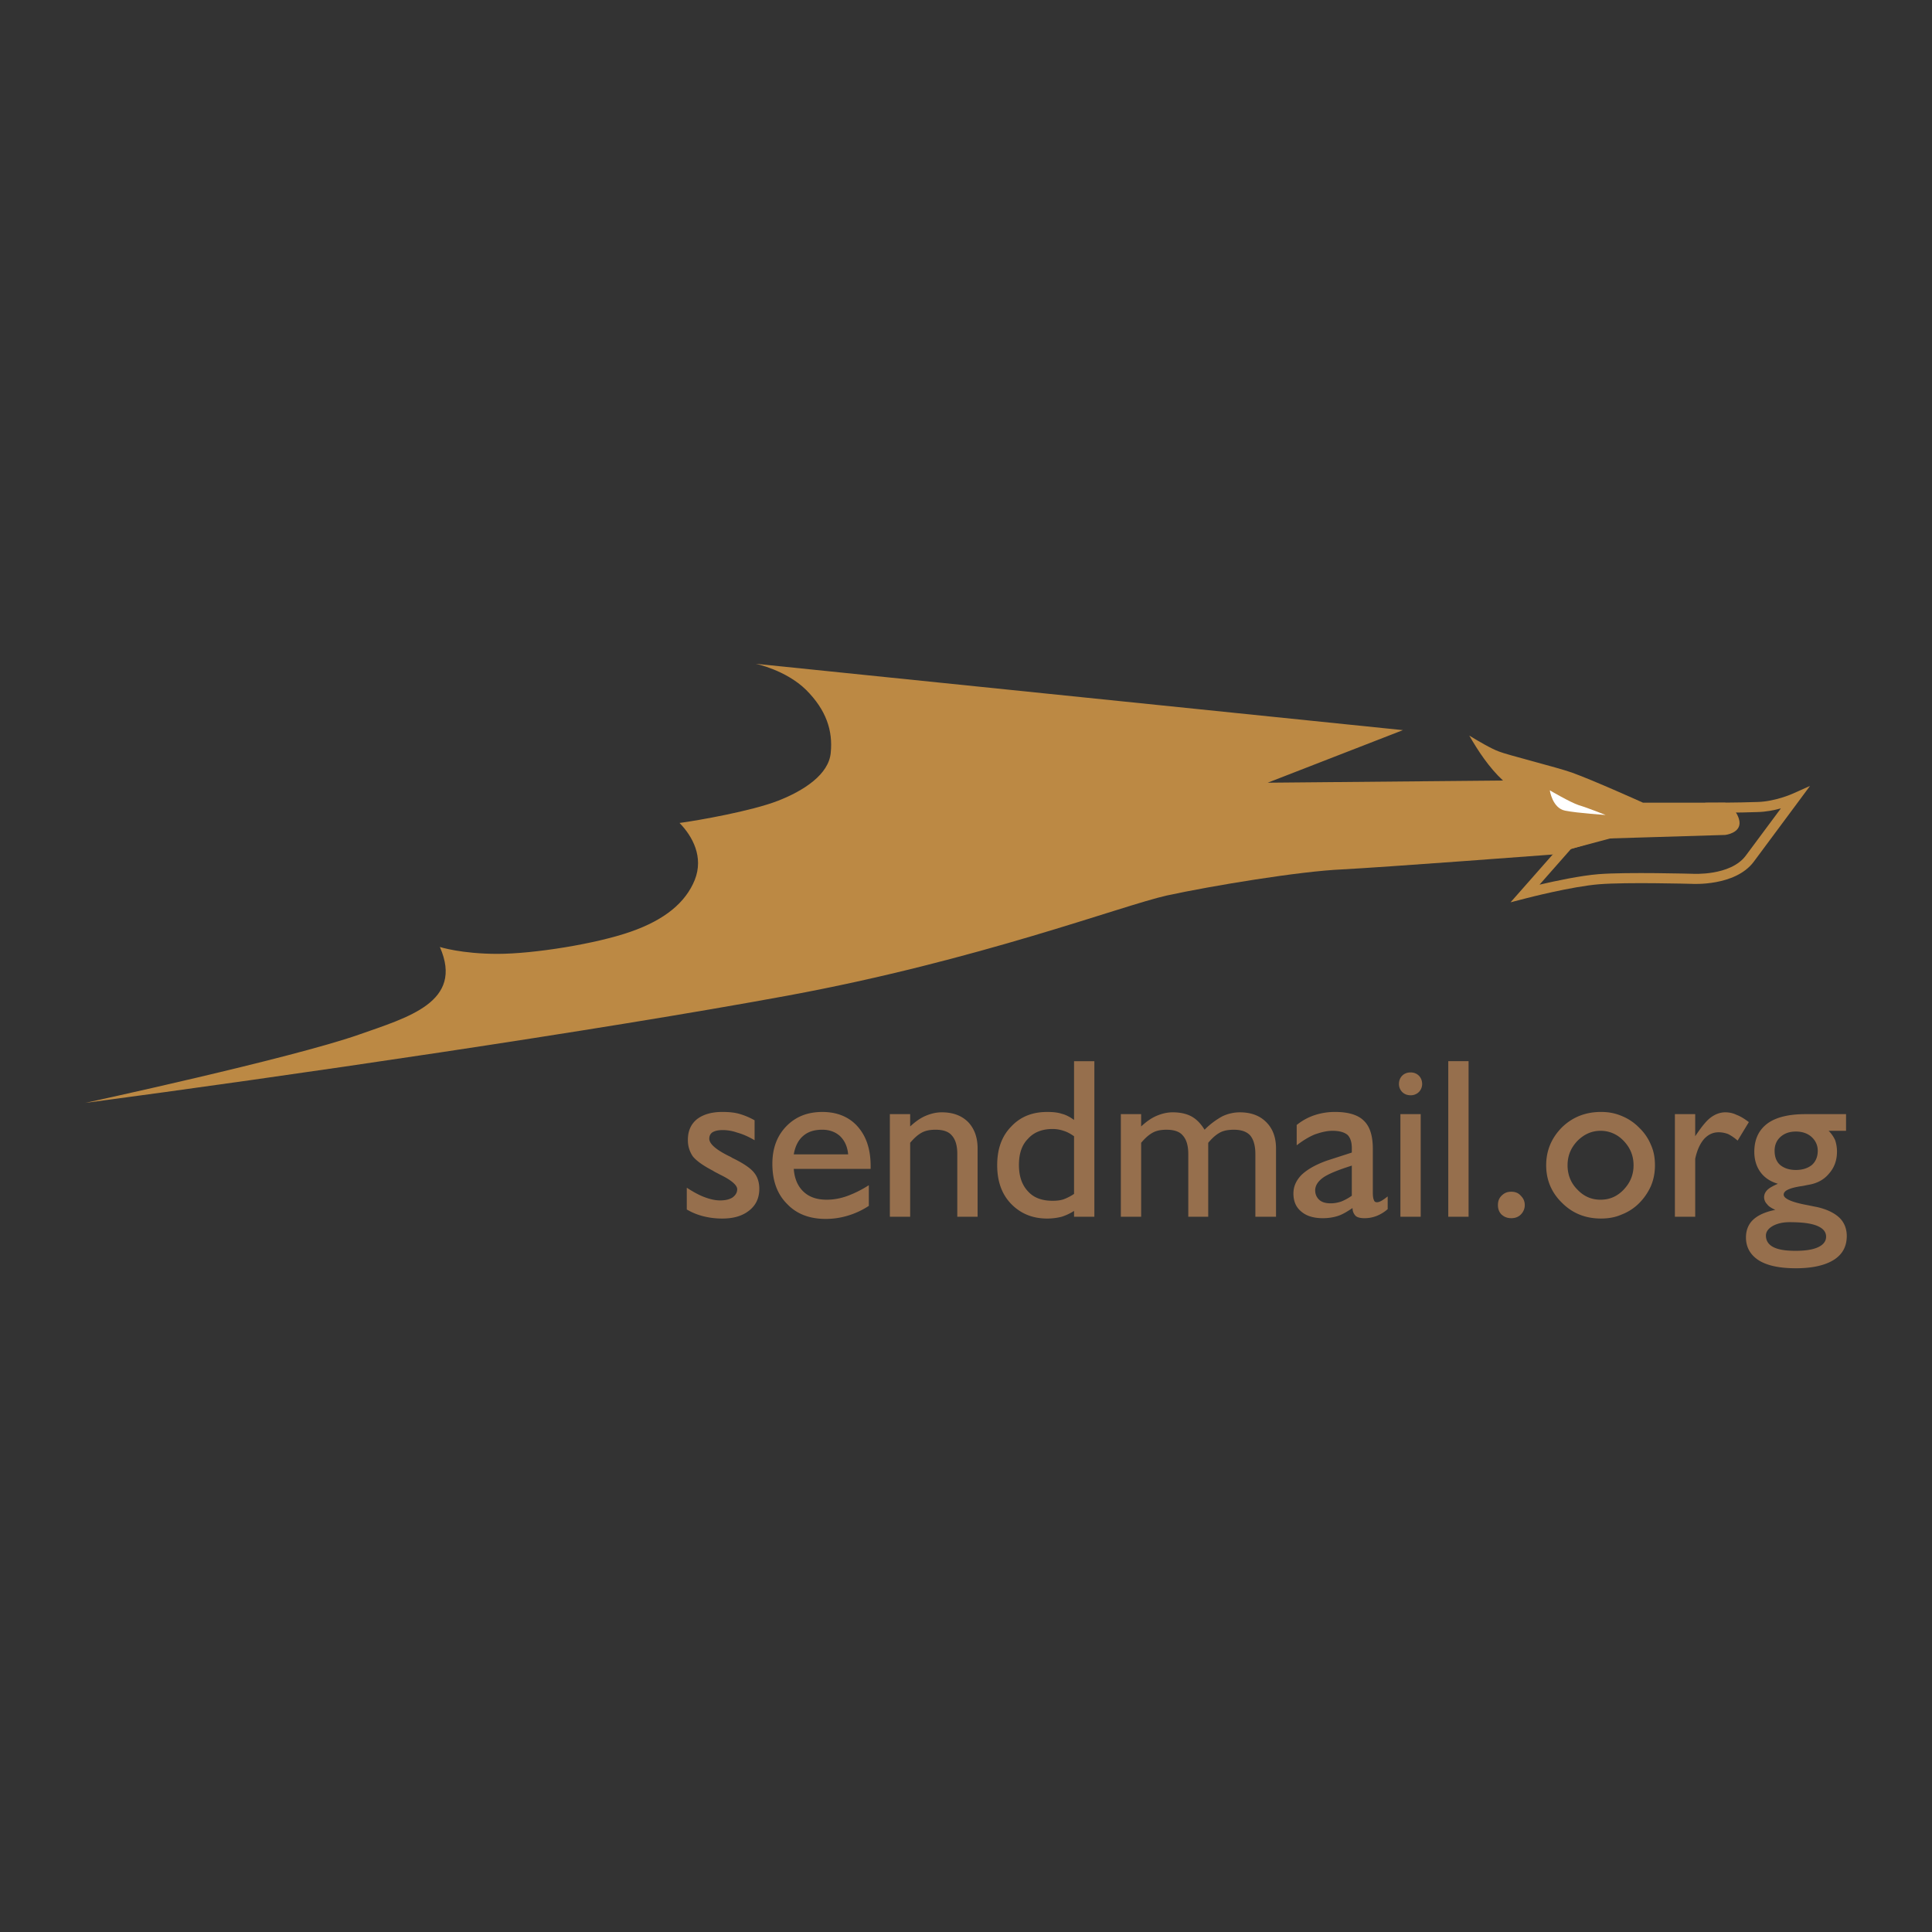 <?xml version="1.0" ?>
<svg xmlns="http://www.w3.org/2000/svg" viewBox="0 0 192.756 192.756">
	<rect x="0" y="0" width="192.756" height="192.756" fill="#333333" stroke="none"/>
	<path d="M156.748 84.689l-3.148 3.573c1.605-.374 4.121-.908 5.91-1.048 2.799-.218 9.33-.036 9.348-.036h.016c.012.001 3.752.236 5.287-1.789 1.047-1.41 2.545-3.429 3.518-4.736-.678.186-1.504.35-2.338.367-1.699.066-4.57.072-5.023.072l-13.57 3.597zm-4.959 4.108l4.305-4.884.102-.114.148-.04 13.783-3.654.066-.018h.062c.008 0 3.199 0 5.045-.072h.012c1.779-.035 3.525-.821 3.529-.823l1.744-.78-1.137 1.535c-.008.011-2.822 3.799-4.486 6.042l-.002.004c-1.865 2.46-6.135 2.19-6.146 2.19-.34-.009-6.531-.174-9.23.036-2.748.214-7.281 1.393-7.293 1.396l-1.582.408 1.08-1.226z" fill="#bc8944"/>
	<path d="M68.521 120.671V118.5c.615.398 1.194.724 1.773.941.579.217 1.085.325 1.556.325.542 0 .94-.108 1.23-.289.29-.218.47-.471.47-.832 0-.398-.579-.905-1.7-1.447-.326-.181-.579-.289-.724-.398-.977-.506-1.628-.977-1.99-1.41a2.837 2.837 0 0 1-.506-1.665c0-.868.289-1.556.904-2.062.615-.471 1.447-.724 2.532-.724.579 0 1.122.036 1.664.181a7.11 7.11 0 0 1 1.556.651v1.99c-.615-.362-1.194-.615-1.736-.761-.507-.181-1.013-.253-1.447-.253s-.76.072-1.013.218c-.217.145-.326.361-.326.65 0 .507.688 1.121 2.134 1.809l.181.109c1.122.543 1.845 1.049 2.17 1.483.326.397.507.94.507 1.591 0 .905-.326 1.629-1.013 2.171-.688.543-1.556.796-2.677.796a7.572 7.572 0 0 1-1.845-.217 6.192 6.192 0 0 1-1.7-.686zM86.683 120.31a7.895 7.895 0 0 1-2.099.977 7.579 7.579 0 0 1-2.207.325c-1.628 0-2.93-.507-3.871-1.519-.977-.978-1.447-2.316-1.447-3.98 0-1.556.471-2.785 1.375-3.726.94-.978 2.135-1.447 3.618-1.447s2.677.507 3.509 1.447c.868.977 1.302 2.278 1.302 3.943v.289h-7.669c.072.977.398 1.736.977 2.279.579.543 1.339.796 2.315.796.651 0 1.303-.108 2.026-.361a11.053 11.053 0 0 0 2.171-1.086v2.063zm-7.489-5.138h5.427c-.072-.76-.326-1.338-.796-1.809-.471-.435-1.085-.651-1.773-.651-.796 0-1.411.182-1.917.615-.471.398-.797 1.013-.941 1.845zM88.781 121.395v-10.238h2.026v1.23c.506-.471 1.013-.833 1.52-1.05s1.049-.361 1.628-.361c1.122 0 1.99.325 2.641.977.616.651.94 1.52.94 2.641v6.802H95.51v-6.259c0-.832-.181-1.447-.542-1.845-.326-.397-.868-.579-1.628-.579-.507 0-.977.072-1.375.289-.398.218-.76.543-1.158 1.014v7.38h-2.026v-.001zM107.158 119.115v-5.752c-.361-.253-.688-.435-1.049-.543a3.431 3.431 0 0 0-1.086-.181c-1.049 0-1.881.326-2.459.977-.615.615-.904 1.483-.904 2.605 0 1.121.289 1.989.904 2.641.578.651 1.41.94 2.459.94.398 0 .76-.036 1.086-.145a4.747 4.747 0 0 0 1.049-.542zm0 1.7a5.339 5.339 0 0 1-1.229.579 5.907 5.907 0 0 1-1.447.181c-1.484 0-2.678-.506-3.619-1.482-.939-.978-1.373-2.279-1.373-3.835 0-1.593.434-2.858 1.373-3.835.941-1.014 2.135-1.483 3.619-1.483.506 0 1.012.036 1.447.181.434.108.832.326 1.229.615v-5.861h2.027v15.521h-2.027v-.581zM111.826 121.395v-10.238h2.025v1.23c.506-.471 1.014-.833 1.52-1.05s1.049-.361 1.627-.361c.76 0 1.412.145 1.918.434.506.29.904.724 1.266 1.303a7.605 7.605 0 0 1 1.773-1.339 4.073 4.073 0 0 1 1.736-.397c1.121 0 1.99.325 2.641.977.652.651.977 1.52.977 2.641v6.802h-2.061v-6.259c0-.832-.182-1.447-.508-1.845-.361-.397-.904-.579-1.627-.579-.543 0-1.014.072-1.412.289-.396.218-.76.543-1.156 1.014v7.38h-1.99v-6.259c0-.832-.182-1.447-.543-1.845-.326-.397-.869-.579-1.627-.579-.508 0-.977.072-1.375.289-.398.218-.76.543-1.158 1.014v7.38h-2.026v-.002zM134.871 119.296v-3.002c-1.375.434-2.352.832-2.859 1.193-.506.361-.795.796-.795 1.267 0 .397.145.724.434.977.254.217.615.325 1.121.325.363 0 .725-.072 1.049-.181a5.033 5.033 0 0 0 1.05-.579zm.072 1.23c-.543.361-1.014.651-1.484.796s-.939.217-1.482.217c-.904 0-1.629-.217-2.135-.651-.543-.434-.797-1.049-.797-1.809 0-.724.291-1.339.832-1.881.58-.543 1.412-1.014 2.533-1.411l2.461-.796v-.181-.254c0-.614-.145-1.049-.436-1.338-.324-.253-.795-.398-1.482-.398-.578 0-1.158.146-1.773.362-.615.253-1.193.615-1.809 1.085v-2.026a5.675 5.675 0 0 1 1.773-.977 6.472 6.472 0 0 1 2.062-.325c1.301 0 2.277.289 2.857.868.615.579.904 1.52.904 2.822v4.341c0 .362.035.615.109.76.035.145.145.217.289.217s.252-.036.396-.108c.146-.072.363-.217.688-.471v1.267c-.361.325-.76.543-1.121.688-.398.145-.76.217-1.193.217-.398 0-.688-.072-.869-.217a1.094 1.094 0 0 1-.323-.797zM139.574 108.153c0-.325.107-.614.324-.832.217-.217.508-.325.832-.325.326 0 .615.108.832.325.217.218.326.507.326.832 0 .29-.109.579-.326.797a1.145 1.145 0 0 1-.832.325c-.324 0-.615-.108-.832-.325a1.128 1.128 0 0 1-.324-.797zm.145 13.242v-10.238h2.025v10.238h-2.025zM144.494 121.395v-15.521h2.026v15.521h-2.026zM149.449 120.237c0-.398.109-.688.361-.941.291-.289.58-.397.979-.397.361 0 .686.108.939.397.254.254.398.543.398.941 0 .361-.145.687-.398.94-.254.253-.578.361-.939.361-.398 0-.688-.108-.979-.361-.251-.253-.361-.578-.361-.94zM156.396 116.258c0 .94.324 1.772.977 2.423.65.688 1.41 1.014 2.314 1.014s1.664-.326 2.316-1.014c.65-.687.977-1.482.977-2.423 0-.941-.326-1.737-.977-2.424-.615-.651-1.412-1.014-2.316-1.014s-1.664.362-2.314 1.014c-.652.687-.977 1.482-.977 2.424zm-2.134 0c0-1.483.543-2.75 1.592-3.799 1.049-1.013 2.352-1.52 3.871-1.52.723 0 1.375.108 2.061.397a5.06 5.06 0 0 1 1.738 1.158 5.011 5.011 0 0 1 1.193 1.736c.289.651.398 1.303.398 2.026 0 .688-.109 1.374-.398 2.062a5.734 5.734 0 0 1-1.193 1.736 4.962 4.962 0 0 1-1.738 1.122c-.65.289-1.338.397-2.061.397-1.52 0-2.822-.506-3.871-1.556-1.049-1.01-1.592-2.277-1.592-3.759zM167.104 121.395v-10.238h2.027v2.207c.578-.868 1.084-1.52 1.518-1.845.471-.362.979-.543 1.484-.543.361 0 .76.072 1.121.253.398.145.797.398 1.23.724l-1.121 1.846a4.402 4.402 0 0 0-.941-.651 2.726 2.726 0 0 0-.939-.181c-.58 0-1.051.217-1.484.688-.398.47-.688 1.121-.867 1.953v5.788h-2.028v-.001zM176.186 123.275c0 .507.252.904.758 1.158.508.253 1.23.361 2.207.361.941 0 1.701-.108 2.244-.361.543-.254.795-.615.795-1.049 0-.471-.289-.833-.904-1.086s-1.52-.361-2.75-.361c-.688 0-1.266.145-1.699.397-.435.255-.651.58-.651.941zm1.193-5.172c-.76-.217-1.34-.615-1.736-1.157-.398-.543-.615-1.23-.615-2.026 0-1.23.434-2.171 1.303-2.822.832-.615 2.098-.94 3.797-.94h4.053v1.664h-1.736c.289.29.506.615.65.941.109.325.182.723.182 1.121 0 .868-.254 1.592-.797 2.207-.506.614-1.193.977-2.061 1.121-.219.036-.471.108-.797.145-1.086.181-1.664.435-1.664.832 0 .398.797.76 2.389 1.05.361.072.686.145.904.181.977.217 1.736.578 2.242 1.049s.76 1.122.76 1.845c0 1.05-.434 1.846-1.303 2.389-.867.542-2.135.832-3.762.832-1.629 0-2.857-.254-3.727-.797-.832-.542-1.266-1.302-1.266-2.278 0-.724.252-1.339.723-1.773.508-.47 1.268-.796 2.207-.977-.398-.181-.688-.361-.832-.579a.983.983 0 0 1-.289-.687c0-.254.107-.507.326-.724.217-.22.578-.401 1.049-.617zm1.809-5.209c-.652 0-1.158.181-1.557.542-.396.362-.578.832-.578 1.375 0 .614.182 1.085.543 1.411.398.325.904.506 1.592.506.65 0 1.193-.181 1.592-.506.361-.326.578-.797.578-1.411 0-.543-.217-1.013-.615-1.375-.397-.362-.94-.542-1.555-.542z" fill-rule="evenodd" clip-rule="evenodd" fill="#966f4d"/>
	<path d="M149.957 77.874l-23.48.217 13.494-5.246-64.576-6.62s3.003.615 5.029 2.604c2.026 2.026 2.677 4.088 2.46 6.259-.181 2.17-2.677 3.799-5.282 4.812-2.604 1.013-7.923 1.954-9.804 2.207 1.302 1.338 2.423 3.4 1.52 5.68-.905 2.243-2.967 3.979-6.404 5.173-3.4 1.194-9.623 2.207-13.277 2.207-3.618 0-5.752-.687-5.752-.687 2.424 5.499-3.184 7.018-8.104 8.754-6.838 2.388-27.278 6.802-27.278 6.802 19.861-2.641 51.082-7.199 70.111-10.709 18.993-3.509 33.284-8.972 37.805-9.984 4.521-.977 13.277-2.424 17.51-2.605 4.197-.217 20.982-1.483 20.982-1.483l5.283-1.591 11.938-.362s1.592-.181 1.41-1.375c-.217-1.23-1.41-1.845-1.41-1.845h-8.213s-4.883-2.207-7.09-3.002c-1.412-.506-6.477-1.772-7.271-2.098-.797-.29-2.135-1.085-2.967-1.592.87 1.517 1.991 3.217 3.366 4.484z" fill-rule="evenodd" clip-rule="evenodd" fill="#bc8944"/>
	<path d="M154.623 78.851s.254 1.772 1.52 2.026c1.266.253 4.088.434 4.053.434 0 0-1.811-.724-2.678-.977-.87-.29-2.895-1.483-2.895-1.483z" fill-rule="evenodd" clip-rule="evenodd" fill="#fff"/>
</svg>